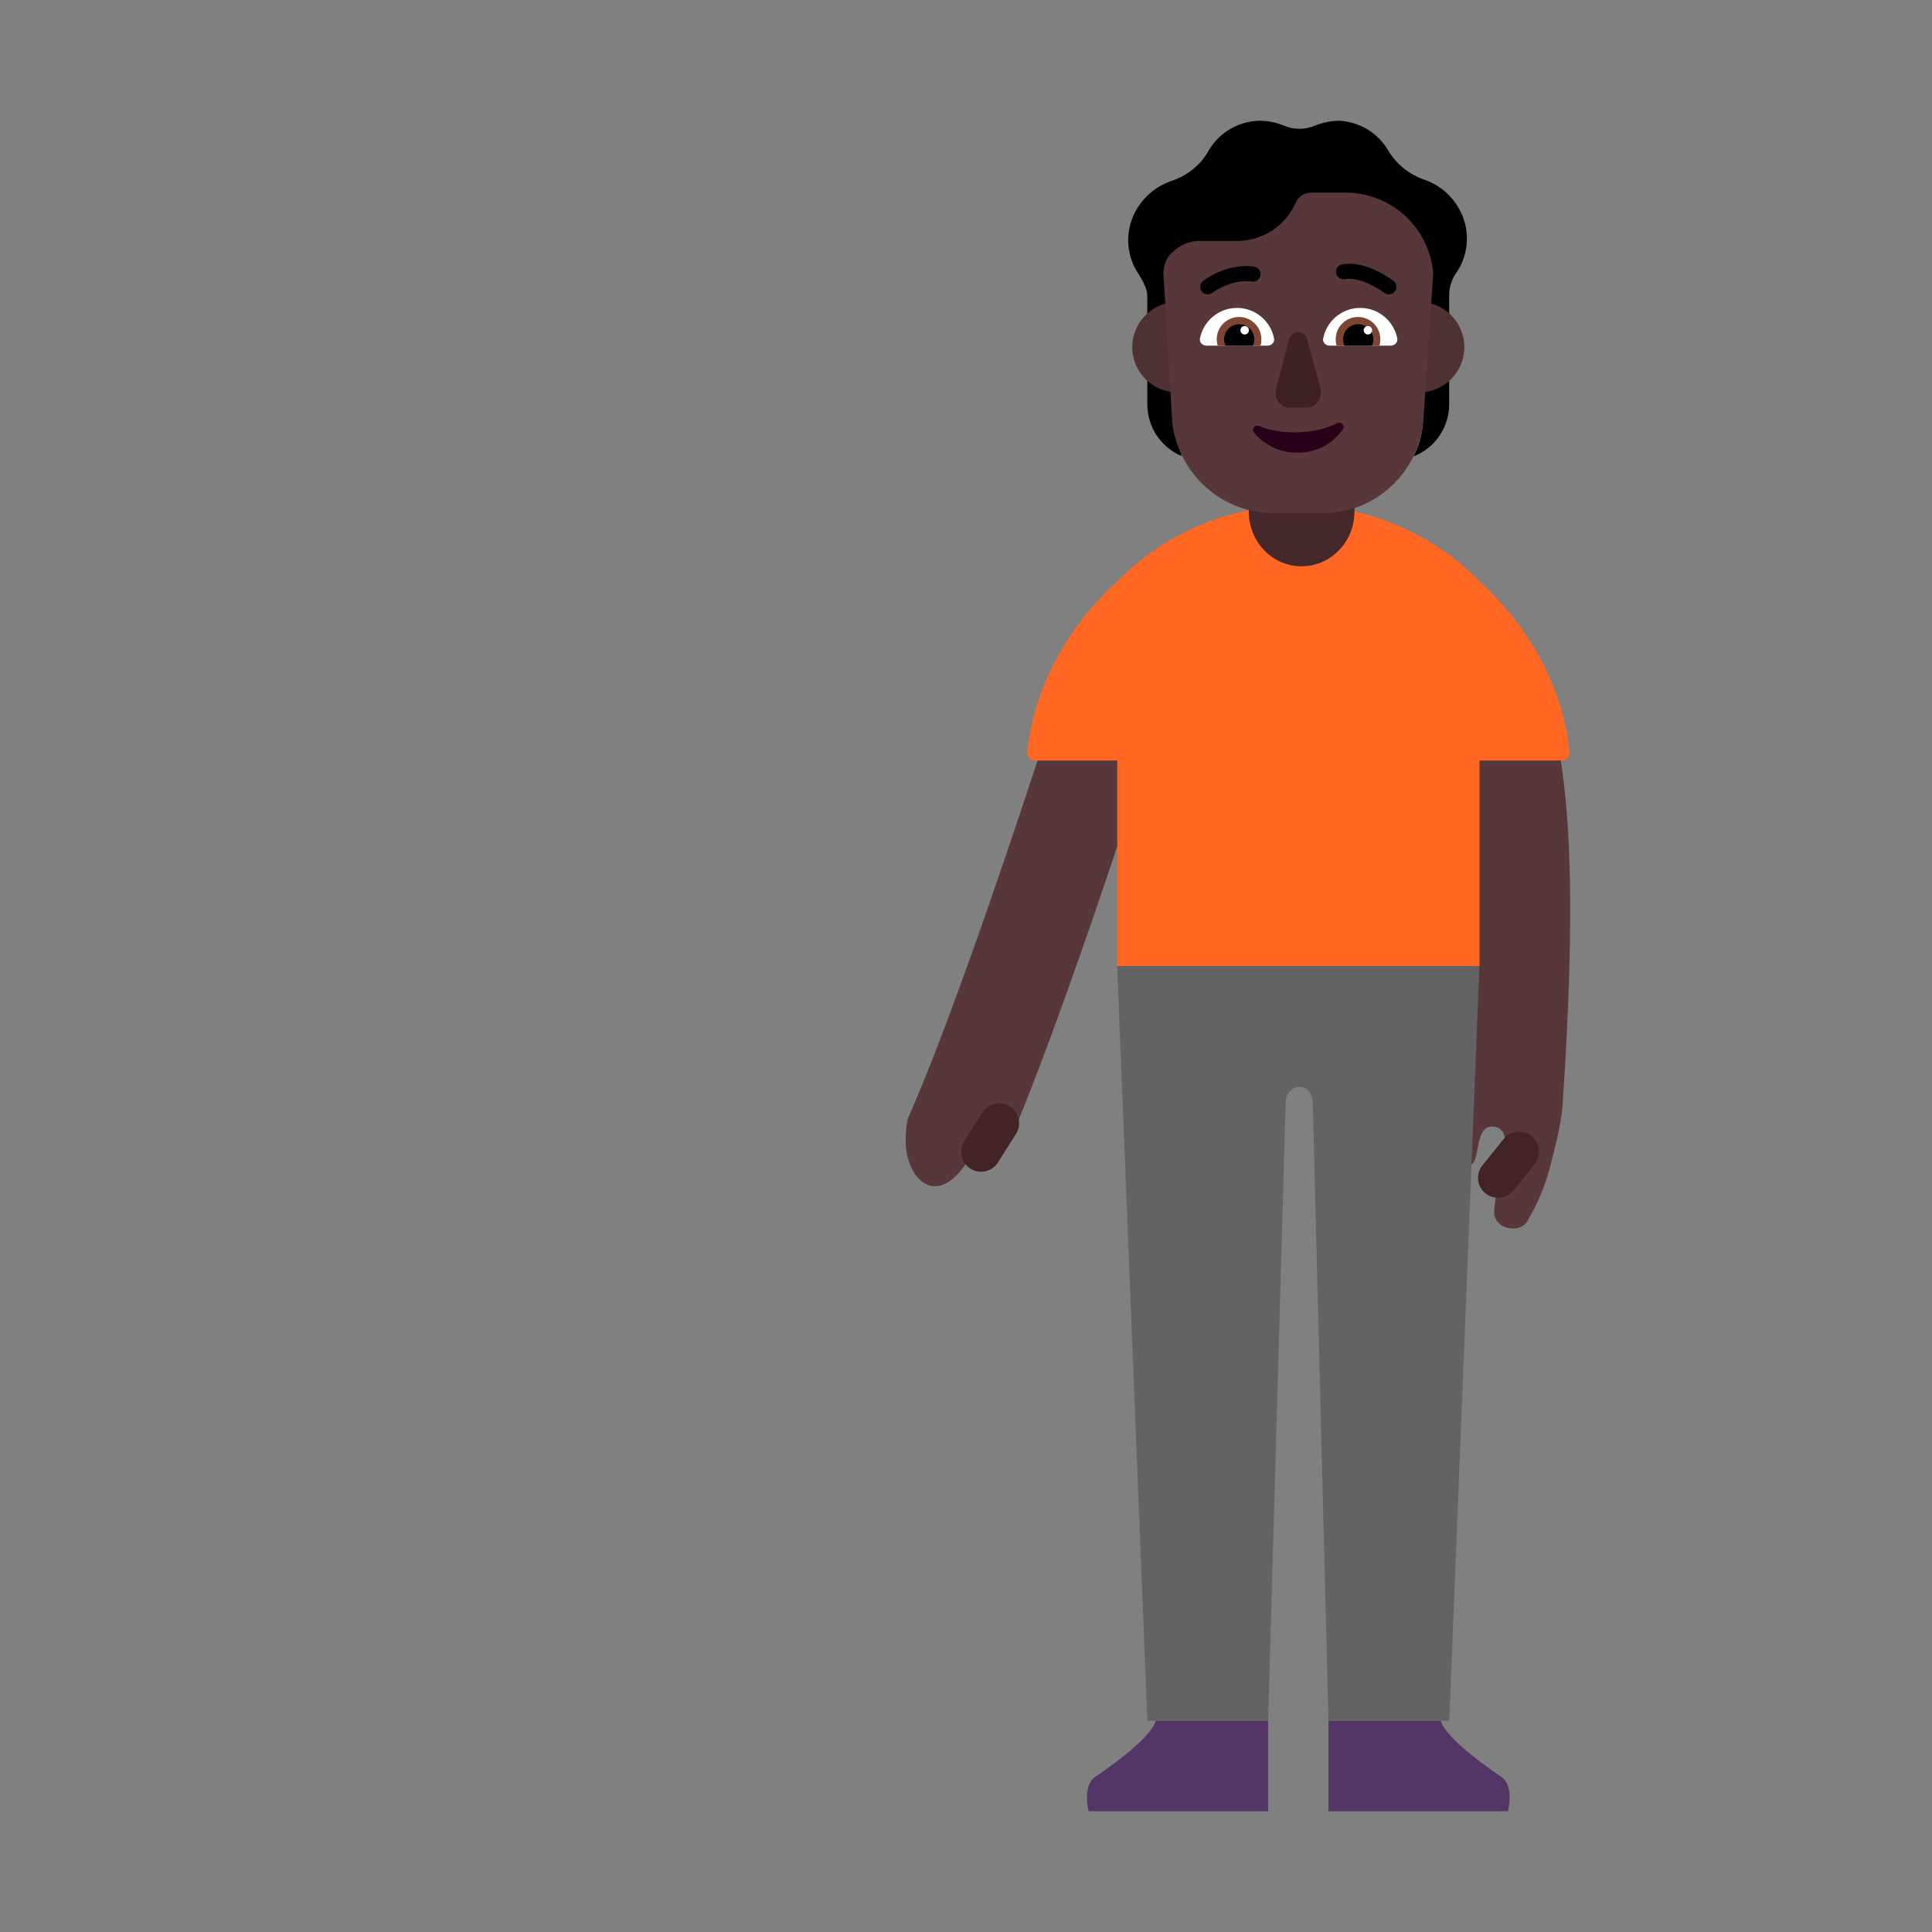 <svg width="32" height="32" viewBox="0 0 32 32" fill="none" xmlns="http://www.w3.org/2000/svg">
<rect x="0" y="0" width="32" height="32" fill="#808080" stroke="none"/>
<path d="M22.004 30V28.5H23.866C23.866 28.5 23.866 28.75 24.866 29.43C25.086 29.58 24.976 30 24.976 30H22.004Z" fill="#533566"/>
<path d="M21.004 30V28.5H19.141C19.141 28.5 19.141 28.75 18.141 29.43C17.921 29.58 18.031 30 18.031 30H21.004Z" fill="#533566"/>
<path d="M23.041 9L22.951 10.29L22.841 11.34C22.841 11.34 22.844 11.343 22.849 11.348C22.972 11.464 24.539 12.945 23.991 18.25L23.901 19.2C23.881 19.37 24.291 19.4 24.401 19.26C24.439 19.212 24.456 19.122 24.473 19.026C24.507 18.844 24.545 18.64 24.741 18.66C25.041 18.69 24.901 19.17 24.901 19.17C24.901 19.17 24.751 19.88 24.751 20.04C24.711 20.36 25.181 20.45 25.301 20.22C25.485 19.909 25.619 19.572 25.701 19.22C25.707 19.196 25.716 19.161 25.727 19.117C25.775 18.925 25.864 18.57 25.881 18.31C26.038 15.97 26.052 14.26 25.906 13C25.55 9.928 24.453 9.536 23.579 9.224C23.385 9.155 23.203 9.089 23.041 9Z" fill="#573739"/>
<path d="M16.796 18.73C17.856 16.19 19.356 11.41 19.426 11.17L17.796 10.67C17.796 10.73 16.056 16.23 15.056 18.48C15.001 18.601 14.994 18.868 15.006 19C15.056 19.545 15.506 20 16.006 19.266H16.221C16.348 19.22 16.465 19.149 16.564 19.057C16.662 18.965 16.741 18.854 16.796 18.73Z" fill="#573739"/>
<path d="M16.725 18.324C16.571 18.227 16.367 18.273 16.27 18.428L15.972 18.901C15.875 19.056 15.921 19.259 16.075 19.357C16.23 19.454 16.433 19.407 16.53 19.253L16.829 18.779C16.926 18.625 16.88 18.421 16.725 18.324Z" fill="#422426"/>
<path d="M25.369 18.816C25.227 18.701 25.02 18.724 24.905 18.866L24.554 19.302C24.439 19.444 24.462 19.651 24.604 19.766C24.746 19.88 24.953 19.858 25.068 19.716L25.419 19.28C25.534 19.138 25.511 18.93 25.369 18.816Z" fill="#422426"/>
<path d="M24.504 16L24.004 28.5H22.004L21.744 18.275C21.744 17.905 21.294 17.915 21.294 18.275L21.004 28.5H19.004L18.504 16H24.504Z" fill="#636363"/>
<path d="M18.505 12.597V16H24.505V12.597H25.873C25.945 12.597 26.002 12.537 25.996 12.466C25.897 11.387 25.31 10.357 24.505 9.63C24.114 9.231 23.647 8.914 23.132 8.697C22.617 8.481 22.064 8.369 21.505 8.369C20.946 8.369 20.393 8.481 19.878 8.697C19.363 8.914 18.896 9.231 18.505 9.63C17.701 10.357 17.113 11.387 17.015 12.466C17.008 12.537 17.065 12.597 17.137 12.597H18.505Z" fill="#FF6723"/>
<path d="M22.434 7.88H20.684V8.476C20.684 8.716 20.776 8.946 20.94 9.115C21.104 9.285 21.326 9.38 21.559 9.38V9.38C21.791 9.38 22.013 9.285 22.177 9.115C22.341 8.946 22.434 8.716 22.434 8.476V7.88V7.88Z" fill="#452829"/>
<path d="M19.393 3C19.165 3.08 18.971 3.235 18.843 3.44C18.739 3.603 18.685 3.793 18.686 3.986C18.688 4.18 18.746 4.369 18.853 4.53C18.924 4.644 19.002 4.776 19.003 4.91L19.003 6.7C19.004 6.881 19.057 7.057 19.156 7.208C19.256 7.359 19.397 7.478 19.563 7.55C19.585 7.55 19.532 7.169 19.503 7L19.436 6.13H23.609L23.563 7.06C23.545 7.235 23.494 7.404 23.413 7.56C23.586 7.492 23.735 7.374 23.84 7.221C23.945 7.067 24.002 6.886 24.003 6.7L24.003 4.91C23.999 4.775 24.037 4.642 24.113 4.53C24.221 4.377 24.285 4.196 24.295 4.009C24.306 3.821 24.264 3.635 24.173 3.47C24.05 3.242 23.847 3.067 23.603 2.98C23.354 2.898 23.142 2.732 23.003 2.51C22.921 2.363 22.802 2.239 22.659 2.149C22.515 2.06 22.352 2.009 22.183 2C22.046 2.001 21.91 2.029 21.783 2.08C21.701 2.115 21.612 2.133 21.523 2.133C21.434 2.133 21.345 2.115 21.263 2.08C21.136 2.028 21 2.001 20.863 2C20.683 2.003 20.507 2.055 20.354 2.15C20.201 2.245 20.076 2.38 19.993 2.54C19.854 2.759 19.641 2.922 19.393 3Z" fill="black"/>
<path d="M22.754 5.75C22.754 6.164 23.09 6.5 23.504 6.5C23.918 6.5 24.254 6.164 24.254 5.75C24.254 5.336 23.918 5 23.504 5C23.09 5 22.754 5.336 22.754 5.75Z" fill="#4E3233"/>
<path d="M18.754 5.75C18.754 6.164 19.09 6.5 19.504 6.5C19.918 6.5 20.254 6.164 20.254 5.75C20.254 5.336 19.918 5 19.504 5C19.09 5 18.754 5.336 18.754 5.75Z" fill="#4E3233"/>
<path d="M23.633 4.089C23.69 4.227 23.726 4.372 23.739 4.52L23.571 7.025C23.518 7.434 23.32 7.809 23.014 8.081C22.707 8.352 22.313 8.501 21.906 8.5H21.093C20.686 8.499 20.292 8.35 19.984 8.079C19.676 7.808 19.475 7.434 19.418 7.025L19.27 4.527C19.27 4.449 19.299 4.271 19.418 4.181C19.531 4.066 19.684 3.998 19.845 3.99H20.455C20.664 3.997 20.871 3.942 21.049 3.832C21.227 3.721 21.368 3.561 21.455 3.37C21.476 3.316 21.513 3.269 21.561 3.237C21.61 3.205 21.667 3.188 21.725 3.19H22.275C22.467 3.189 22.658 3.226 22.837 3.298C23.015 3.371 23.177 3.478 23.314 3.614C23.45 3.75 23.559 3.911 23.633 4.089Z" fill="#573739"/>
<path d="M22.151 7.007C22.165 7 22.181 6.998 22.196 7.001C22.211 7.004 22.225 7.012 22.236 7.023C22.246 7.034 22.252 7.049 22.254 7.064C22.255 7.079 22.251 7.094 22.243 7.107C22.163 7.226 22.054 7.324 21.926 7.392C21.798 7.46 21.655 7.496 21.509 7.497C21.366 7.502 21.225 7.473 21.095 7.414C20.966 7.355 20.853 7.267 20.765 7.157C20.756 7.144 20.753 7.129 20.754 7.114C20.756 7.099 20.762 7.084 20.772 7.073C20.783 7.062 20.796 7.054 20.812 7.051C20.827 7.048 20.843 7.05 20.857 7.057C21.229 7.211 21.789 7.195 22.151 7.007Z" fill="#290118"/>
<path d="M21.656 5.638L21.872 6.429C21.88 6.466 21.881 6.505 21.875 6.542C21.869 6.579 21.855 6.615 21.835 6.645C21.816 6.676 21.79 6.702 21.761 6.72C21.731 6.738 21.698 6.748 21.665 6.75H21.346C21.312 6.75 21.278 6.741 21.248 6.724C21.217 6.706 21.191 6.681 21.171 6.65C21.151 6.618 21.137 6.582 21.132 6.544C21.126 6.505 21.129 6.466 21.139 6.429L21.346 5.638C21.354 5.599 21.374 5.564 21.402 5.539C21.43 5.514 21.465 5.5 21.501 5.5C21.536 5.5 21.571 5.514 21.599 5.539C21.627 5.564 21.647 5.599 21.656 5.638V5.638Z" fill="#3D2123"/>
<path d="M23.034 5.725C23.1 5.725 23.155 5.671 23.143 5.606C23.087 5.318 22.834 5.1 22.529 5.1C22.225 5.1 21.971 5.318 21.916 5.606C21.903 5.671 21.958 5.725 22.024 5.725H23.034Z" fill="white"/>
<path d="M19.984 5.725C19.917 5.725 19.862 5.671 19.875 5.606C19.931 5.318 20.184 5.1 20.489 5.1C20.793 5.1 21.047 5.318 21.102 5.606C21.115 5.671 21.06 5.725 20.994 5.725H19.984Z" fill="white"/>
<path d="M22.932 4.852C22.724 4.706 22.478 4.592 22.273 4.624C22.205 4.634 22.141 4.588 22.13 4.519C22.12 4.451 22.166 4.387 22.235 4.377C22.543 4.328 22.86 4.496 23.076 4.648C23.132 4.688 23.146 4.766 23.106 4.822C23.066 4.878 22.988 4.892 22.932 4.852Z" fill="black"/>
<path d="M19.932 4.648C20.16 4.487 20.475 4.37 20.773 4.417C20.841 4.427 20.888 4.491 20.877 4.559C20.867 4.628 20.803 4.674 20.735 4.664C20.521 4.63 20.271 4.715 20.076 4.852C20.019 4.892 19.941 4.878 19.902 4.822C19.862 4.766 19.875 4.688 19.932 4.648Z" fill="black"/>
<path d="M22.123 5.62C22.123 5.656 22.129 5.692 22.138 5.725H22.848C22.858 5.692 22.863 5.656 22.863 5.62C22.863 5.416 22.698 5.25 22.493 5.25C22.289 5.25 22.123 5.416 22.123 5.62Z" fill="#7D4533"/>
<path d="M20.893 5.62C20.893 5.656 20.888 5.692 20.878 5.725H20.168C20.158 5.692 20.153 5.656 20.153 5.62C20.153 5.416 20.319 5.25 20.523 5.25C20.727 5.25 20.893 5.416 20.893 5.62Z" fill="#7D4533"/>
<path d="M22.246 5.62C22.246 5.658 22.254 5.693 22.269 5.725H22.723C22.738 5.693 22.746 5.658 22.746 5.62C22.746 5.482 22.634 5.37 22.496 5.37C22.358 5.37 22.246 5.482 22.246 5.62Z" fill="black"/>
<path d="M20.775 5.62C20.775 5.658 20.767 5.693 20.752 5.725H20.299C20.284 5.693 20.275 5.658 20.275 5.62C20.275 5.482 20.387 5.37 20.525 5.37C20.663 5.37 20.775 5.482 20.775 5.62Z" fill="black"/>
<path d="M22.587 5.47C22.587 5.509 22.618 5.54 22.657 5.54C22.695 5.54 22.727 5.509 22.727 5.47C22.727 5.431 22.695 5.4 22.657 5.4C22.618 5.4 22.587 5.431 22.587 5.47Z" fill="white"/>
<path d="M20.546 5.47C20.546 5.509 20.577 5.54 20.616 5.54C20.655 5.54 20.686 5.509 20.686 5.47C20.686 5.431 20.655 5.4 20.616 5.4C20.577 5.4 20.546 5.431 20.546 5.47Z" fill="white"/>
</svg>
